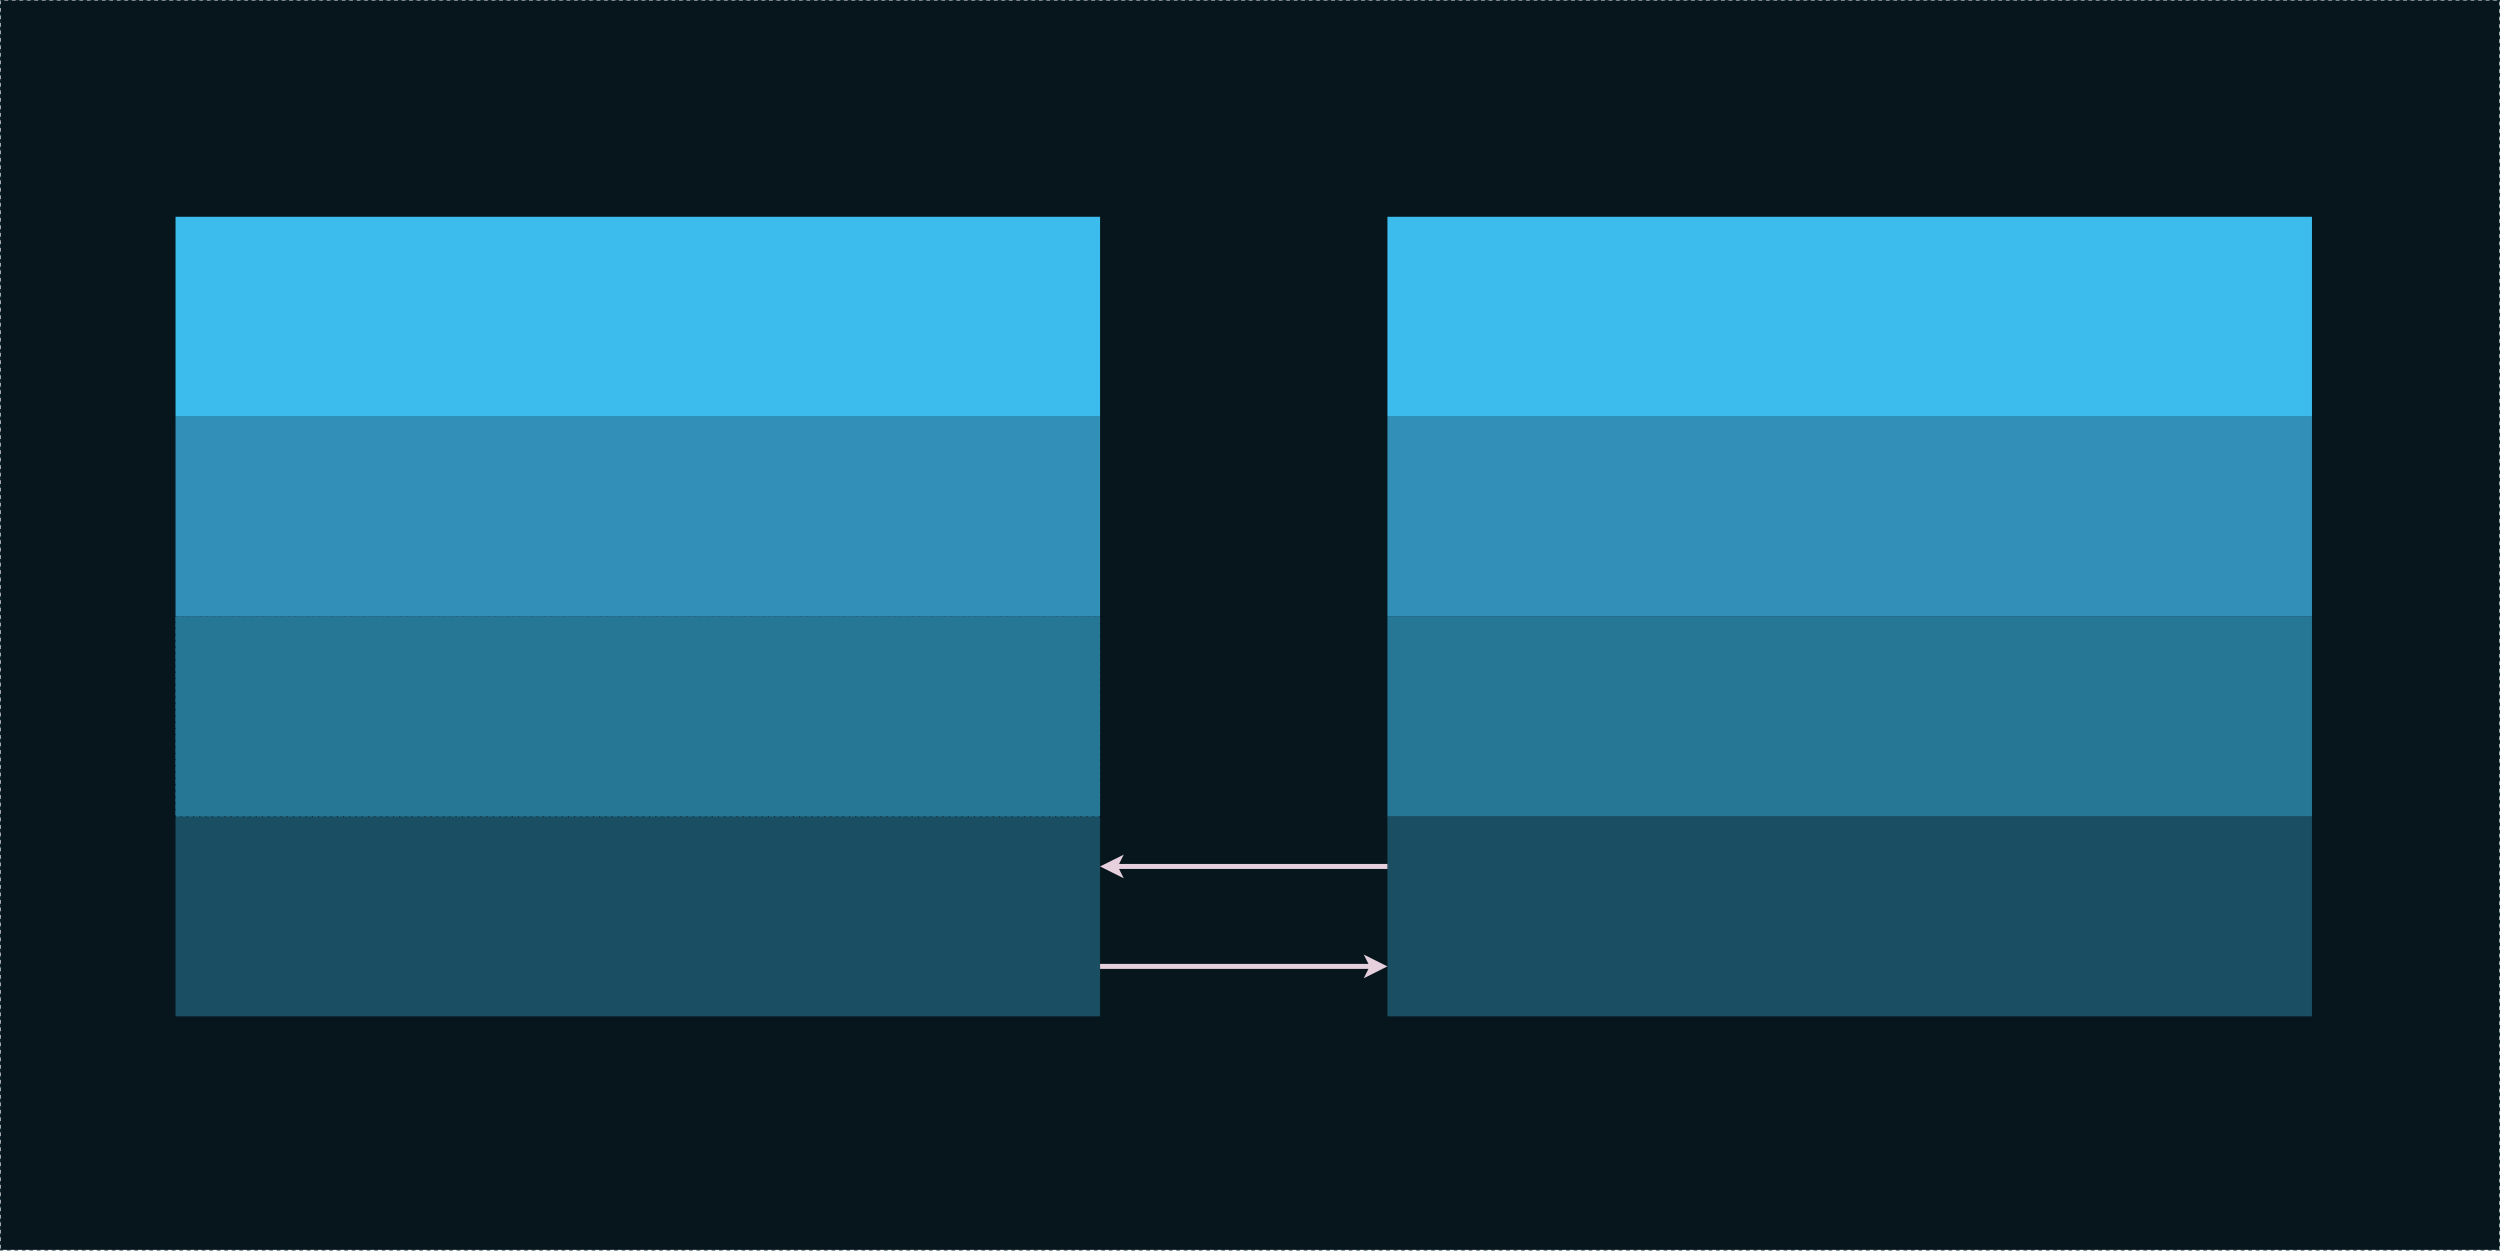 <?xml version="1.0" encoding="UTF-8"?>
<!DOCTYPE svg PUBLIC "-//W3C//DTD SVG 1.1//EN" "http://www.w3.org/Graphics/SVG/1.1/DTD/svg11.dtd">
<svg xmlns="http://www.w3.org/2000/svg" xmlns:xlink="http://www.w3.org/1999/xlink" version="1.1" width="2001px" height="1001px" viewBox="-0.5 -0.5 2001 1001" content="&lt;mxfile host=&quot;Electron&quot; modified=&quot;2020-05-23T07:10:58.323Z&quot; agent=&quot;5.0 (Windows NT 10.0; Win64; x64) AppleWebKit/537.36 (KHTML, like Gecko) draw.io/13.0.3 Chrome/80.0.399.163 Electron/8.2.1 Safari/537.36&quot; etag=&quot;GdkpuLuYetyaSbj5eZ1y&quot; version=&quot;13.0.3&quot; type=&quot;device&quot;&gt;&lt;diagram name=&quot;Page-1&quot; id=&quot;b5b7bab2-c9e2-2cf4-8b2a-24fd1a2a6d21&quot;&gt;1VnZctowFP0aHmG0eMGPZUk6nekMbZrJ8iZsBXtiLCpEMP36yra8KAZikhAbv8T3SLrSvedIuRY9PF7G15ys/J/Mo2EPAS/u4UkPIWNoQvknQXYZgkzsZMiCB16GwRK4Cf5RBQKFbgKPrrWOgrFQBCsddFkUUVdoGOGcbfVuTyzUZ12RBa0BNy4J6+hd4Ak/Q4fILvHvNFj4+czQUvHNifu84GwTqfl6CD+lT9a8JLkvFejaJx7bViA87eExZ0xkb8t4TMMkuXnasnFXB1qLdXMaiSYDXD75PQ8DEN/Nto/O7XDm/Ij7aJi5eSHhhuZxpKsVuzxDaYw08QJ6eLT1A0FvVsRNWrdSFBLzxTKUFpSvT0EYjlnIeDoWAxtacJzgLBKKfAyUXel3lT4SXwvOnmnVwxgZSAY08sjaT1eRTFMPXuXjhXJB4wqkknFN2ZIKvpNdVGsfGYaiRmm3bwI8gCoB21IMCADV0a8qoUCJkuCimKOkQb4oJg6QfPc4pA9XLLhFuz9/vV8z83rTb0BKorzVgZCLzULmeXdwIGFHsoPBq+xgDGqpsY09mbGMcyXG+GS1appKjBkRgvIoRRAwJBqSOQ1HxV6vKFPt9prmoWNMLaxrHpp7RF901EUfsYgWEt9DrrblD8qnzqzi0bCdgVN9jGasQutcrJqXwCqybMuxTmH1XARi1HAfno8x6xIYw8gBo2Fn92HBTns02hdB43g0mk66R2N7tMHPLto6cmB+6fbrwCkKG5QzWZ13am4+of6DRbnXofrPaZqwjyTmCFennwLny0X+Ad3tU6D1Yti5sGIYwkugtfXD/TitXTjc0SXw2HqNfJzHDtTIEF8Ej20XyQd4bJG3Bt+oNPK+JVfI0nJDsl4Hrk5V7TJyak3AZFq05BfGximJl3nku3ulldR4SIyBbeb2JK62Tna5FQfiXq0sea8Ok2Y5KjHyQVnM1KtdgtduTtdsw116JKPqX6MgfEGPlkrgTS2Ye6SQY5yGRAQv+nr3yUPNMGOBjKRSuNpIL1wN9EpjWaRqHKrcmNdcWbbuCtuvXGXJqLlKFVuE/gERN/hCb1fEUBcxaipioIkYfZmI86r5TRW/Xe+fVcSmCQag8piaDtHw3ZKWpdEpjt8tcGmWv21l3ctfEPH0Pw==&lt;/diagram&gt;&lt;/mxfile&gt;" style="background-color: rgb(255, 255, 255);"><defs/><g><rect x="0" y="-0.12" width="2000" height="1000" fill="#07161c" stroke="#0c242e" stroke-dasharray="3 3" pointer-events="all"/><rect x="140" y="653" width="740" height="160" fill="#194e63" stroke="none" pointer-events="all"/><rect x="140" y="493" width="740" height="160" fill="#267696" stroke="#000000" stroke-dasharray="1 4" pointer-events="all"/><rect x="140" y="333" width="740" height="160" fill="#3290b8" stroke="none" pointer-events="all"/><rect x="140" y="173" width="740" height="160" fill="#3cbbed" stroke="none" pointer-events="all"/><rect x="140" y="493" width="740" height="160" fill="#267696" stroke="none" pointer-events="all"/><rect x="1110" y="653" width="740" height="160" fill="#194e63" stroke="none" pointer-events="all"/><rect x="1110" y="493" width="740" height="160" fill="#267696" stroke="none" pointer-events="all"/><rect x="1110" y="333" width="740" height="160" fill="#3290b8" stroke="none" pointer-events="all"/><rect x="1110" y="173" width="740" height="160" fill="#3cbbed" stroke="none" pointer-events="all"/><path d="M 880 773 L 1098.03 773" fill="none" stroke="#e6d0de" stroke-width="4" stroke-miterlimit="10" pointer-events="stroke"/><path d="M 1105.53 773 L 1095.53 778 L 1098.03 773 L 1095.53 768 Z" fill="#e6d0de" stroke="#e6d0de" stroke-width="4" stroke-miterlimit="10" pointer-events="all"/><path d="M 1110 693 L 891.97 693" fill="none" stroke="#e6d0de" stroke-width="4" stroke-miterlimit="10" pointer-events="stroke"/><path d="M 884.47 693 L 894.47 688 L 891.97 693 L 894.47 698 Z" fill="#e6d0de" stroke="#e6d0de" stroke-width="4" stroke-miterlimit="10" pointer-events="all"/></g></svg>